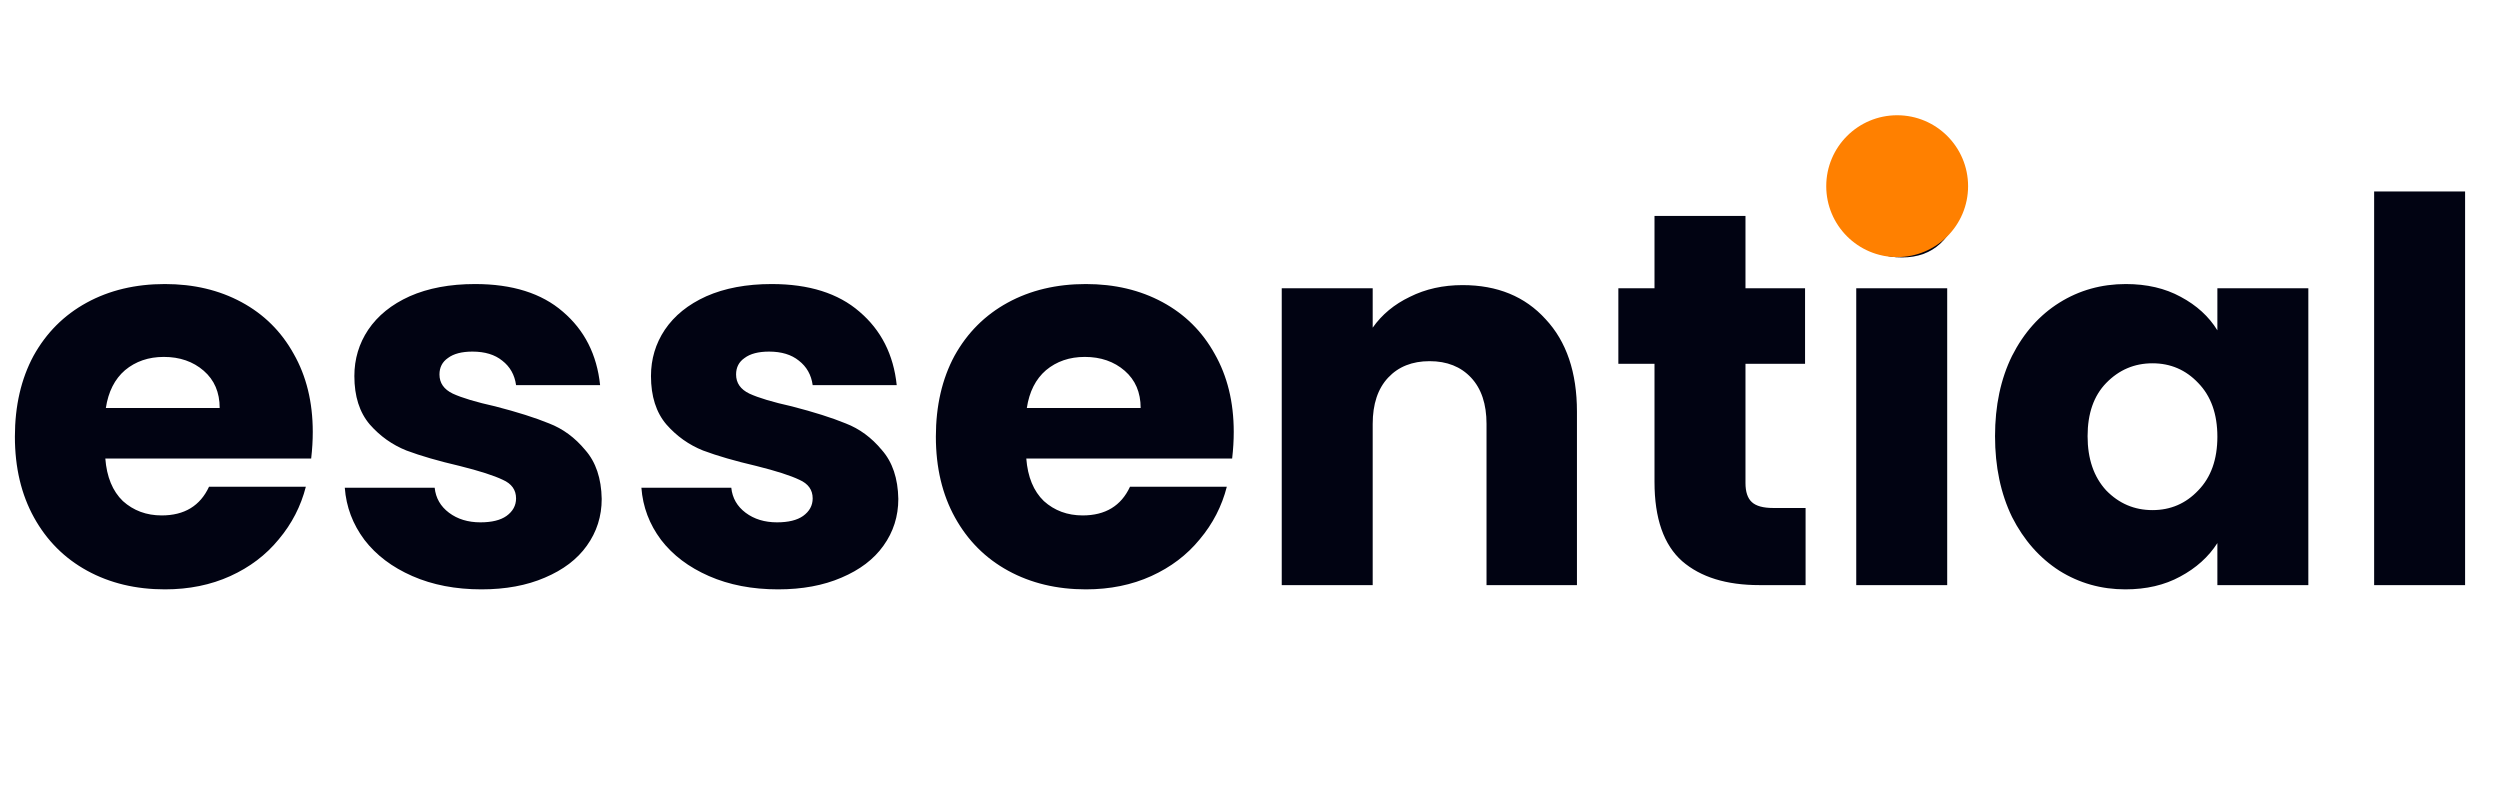 <svg width="141" height="45" viewBox="0 0 141 45" fill="none" xmlns="http://www.w3.org/2000/svg">
<path d="M17.64 24.36C17.64 24.84 17.61 25.34 17.55 25.86H5.94C6.02 26.9 6.35 27.7 6.93 28.26C7.53 28.8 8.26 29.07 9.12 29.07C10.4 29.07 11.29 28.53 11.79 27.45H17.25C16.97 28.55 16.46 29.54 15.72 30.42C15 31.3 14.09 31.99 12.99 32.49C11.89 32.99 10.66 33.24 9.3 33.24C7.66 33.24 6.2 32.89 4.92 32.19C3.64 31.49 2.64 30.49 1.92 29.19C1.2 27.89 0.84 26.37 0.84 24.63C0.84 22.89 1.19 21.37 1.89 20.07C2.61 18.77 3.61 17.77 4.89 17.07C6.17 16.37 7.64 16.02 9.3 16.02C10.92 16.02 12.36 16.36 13.62 17.04C14.88 17.72 15.86 18.69 16.56 19.95C17.28 21.21 17.64 22.68 17.64 24.36ZM12.39 23.01C12.39 22.13 12.09 21.43 11.49 20.91C10.89 20.39 10.14 20.13 9.24 20.13C8.38 20.13 7.65 20.38 7.05 20.88C6.47 21.38 6.11 22.09 5.97 23.01H12.39ZM27.156 33.24C25.696 33.24 24.396 32.99 23.256 32.49C22.116 31.99 21.216 31.31 20.556 30.45C19.896 29.57 19.526 28.59 19.446 27.51H24.516C24.576 28.09 24.846 28.56 25.326 28.92C25.806 29.28 26.396 29.46 27.096 29.46C27.736 29.46 28.226 29.34 28.566 29.1C28.926 28.84 29.106 28.51 29.106 28.11C29.106 27.63 28.856 27.28 28.356 27.06C27.856 26.82 27.046 26.56 25.926 26.28C24.726 26 23.726 25.71 22.926 25.41C22.126 25.09 21.436 24.6 20.856 23.94C20.276 23.26 19.986 22.35 19.986 21.21C19.986 20.25 20.246 19.38 20.766 18.6C21.306 17.8 22.086 17.17 23.106 16.71C24.146 16.25 25.376 16.02 26.796 16.02C28.896 16.02 30.546 16.54 31.746 17.58C32.966 18.62 33.666 20 33.846 21.72H29.106C29.026 21.14 28.766 20.68 28.326 20.34C27.906 20 27.346 19.83 26.646 19.83C26.046 19.83 25.586 19.95 25.266 20.19C24.946 20.41 24.786 20.72 24.786 21.12C24.786 21.6 25.036 21.96 25.536 22.2C26.056 22.44 26.856 22.68 27.936 22.92C29.176 23.24 30.186 23.56 30.966 23.88C31.746 24.18 32.426 24.68 33.006 25.38C33.606 26.06 33.916 26.98 33.936 28.14C33.936 29.12 33.656 30 33.096 30.78C32.556 31.54 31.766 32.14 30.726 32.58C29.706 33.02 28.516 33.24 27.156 33.24ZM43.885 33.24C42.425 33.24 41.125 32.99 39.985 32.49C38.845 31.99 37.945 31.31 37.285 30.45C36.625 29.57 36.255 28.59 36.175 27.51H41.245C41.305 28.09 41.575 28.56 42.055 28.92C42.535 29.28 43.125 29.46 43.825 29.46C44.465 29.46 44.955 29.34 45.295 29.1C45.655 28.84 45.835 28.51 45.835 28.11C45.835 27.63 45.585 27.28 45.085 27.06C44.585 26.82 43.775 26.56 42.655 26.28C41.455 26 40.455 25.71 39.655 25.41C38.855 25.09 38.165 24.6 37.585 23.94C37.005 23.26 36.715 22.35 36.715 21.21C36.715 20.25 36.975 19.38 37.495 18.6C38.035 17.8 38.815 17.17 39.835 16.71C40.875 16.25 42.105 16.02 43.525 16.02C45.625 16.02 47.275 16.54 48.475 17.58C49.695 18.62 50.395 20 50.575 21.72H45.835C45.755 21.14 45.495 20.68 45.055 20.34C44.635 20 44.075 19.83 43.375 19.83C42.775 19.83 42.315 19.95 41.995 20.19C41.675 20.41 41.515 20.72 41.515 21.12C41.515 21.6 41.765 21.96 42.265 22.2C42.785 22.44 43.585 22.68 44.665 22.92C45.905 23.24 46.915 23.56 47.695 23.88C48.475 24.18 49.155 24.68 49.735 25.38C50.335 26.06 50.645 26.98 50.665 28.14C50.665 29.12 50.385 30 49.825 30.78C49.285 31.54 48.495 32.14 47.455 32.58C46.435 33.02 45.245 33.24 43.885 33.24ZM69.583 24.36C69.583 24.84 69.553 25.34 69.493 25.86H57.883C57.963 26.9 58.293 27.7 58.873 28.26C59.473 28.8 60.203 29.07 61.063 29.07C62.343 29.07 63.233 28.53 63.733 27.45H69.193C68.913 28.55 68.403 29.54 67.663 30.42C66.943 31.3 66.033 31.99 64.933 32.49C63.833 32.99 62.603 33.24 61.243 33.24C59.603 33.24 58.143 32.89 56.863 32.19C55.583 31.49 54.583 30.49 53.863 29.19C53.143 27.89 52.783 26.37 52.783 24.63C52.783 22.89 53.133 21.37 53.833 20.07C54.553 18.77 55.553 17.77 56.833 17.07C58.113 16.37 59.583 16.02 61.243 16.02C62.863 16.02 64.303 16.36 65.563 17.04C66.823 17.72 67.803 18.69 68.503 19.95C69.223 21.21 69.583 22.68 69.583 24.36ZM64.333 23.01C64.333 22.13 64.033 21.43 63.433 20.91C62.833 20.39 62.083 20.13 61.183 20.13C60.323 20.13 59.593 20.38 58.993 20.88C58.413 21.38 58.053 22.09 57.913 23.01H64.333ZM82.49 16.08C84.45 16.08 86.01 16.72 87.17 18C88.35 19.26 88.94 21 88.94 23.22V33H83.84V23.91C83.84 22.79 83.55 21.92 82.97 21.3C82.39 20.68 81.61 20.37 80.63 20.37C79.65 20.37 78.87 20.68 78.29 21.3C77.71 21.92 77.42 22.79 77.42 23.91V33H72.29V16.26H77.42V18.48C77.94 17.74 78.64 17.16 79.52 16.74C80.4 16.3 81.39 16.08 82.49 16.08ZM101.835 28.65V33H99.225C97.365 33 95.915 32.55 94.874 31.65C93.835 30.73 93.314 29.24 93.314 27.18V20.52H91.275V16.26H93.314V12.18H98.445V16.26H101.805V20.52H98.445V27.24C98.445 27.74 98.564 28.1 98.805 28.32C99.044 28.54 99.445 28.65 100.005 28.65H101.835ZM107.272 14.52C106.372 14.52 105.632 14.26 105.052 13.74C104.492 13.2 104.212 12.54 104.212 11.76C104.212 10.96 104.492 10.3 105.052 9.78C105.632 9.24 106.372 8.97 107.272 8.97C108.152 8.97 108.872 9.24 109.432 9.78C110.012 10.3 110.302 10.96 110.302 11.76C110.302 12.54 110.012 13.2 109.432 13.74C108.872 14.26 108.152 14.52 107.272 14.52ZM109.822 16.26V33H104.692V16.26H109.822ZM112.52 24.6C112.52 22.88 112.84 21.37 113.48 20.07C114.14 18.77 115.03 17.77 116.15 17.07C117.27 16.37 118.52 16.02 119.9 16.02C121.08 16.02 122.11 16.26 122.99 16.74C123.89 17.22 124.58 17.85 125.06 18.63V16.26H130.19V33H125.06V30.63C124.56 31.41 123.86 32.04 122.96 32.52C122.08 33 121.05 33.24 119.87 33.24C118.51 33.24 117.27 32.89 116.15 32.19C115.03 31.47 114.14 30.46 113.48 29.16C112.84 27.84 112.52 26.32 112.52 24.6ZM125.06 24.63C125.06 23.35 124.7 22.34 123.98 21.6C123.28 20.86 122.42 20.49 121.4 20.49C120.38 20.49 119.51 20.86 118.79 21.6C118.09 22.32 117.74 23.32 117.74 24.6C117.74 25.88 118.09 26.9 118.79 27.66C119.51 28.4 120.38 28.77 121.4 28.77C122.42 28.77 123.28 28.4 123.98 27.66C124.7 26.92 125.06 25.91 125.06 24.63ZM139.031 10.8V33H133.901V10.8H139.031Z" fill="#010312"/>
<circle cx="107" cy="10.5" r="4" fill="#FF8000"/>
</svg>
